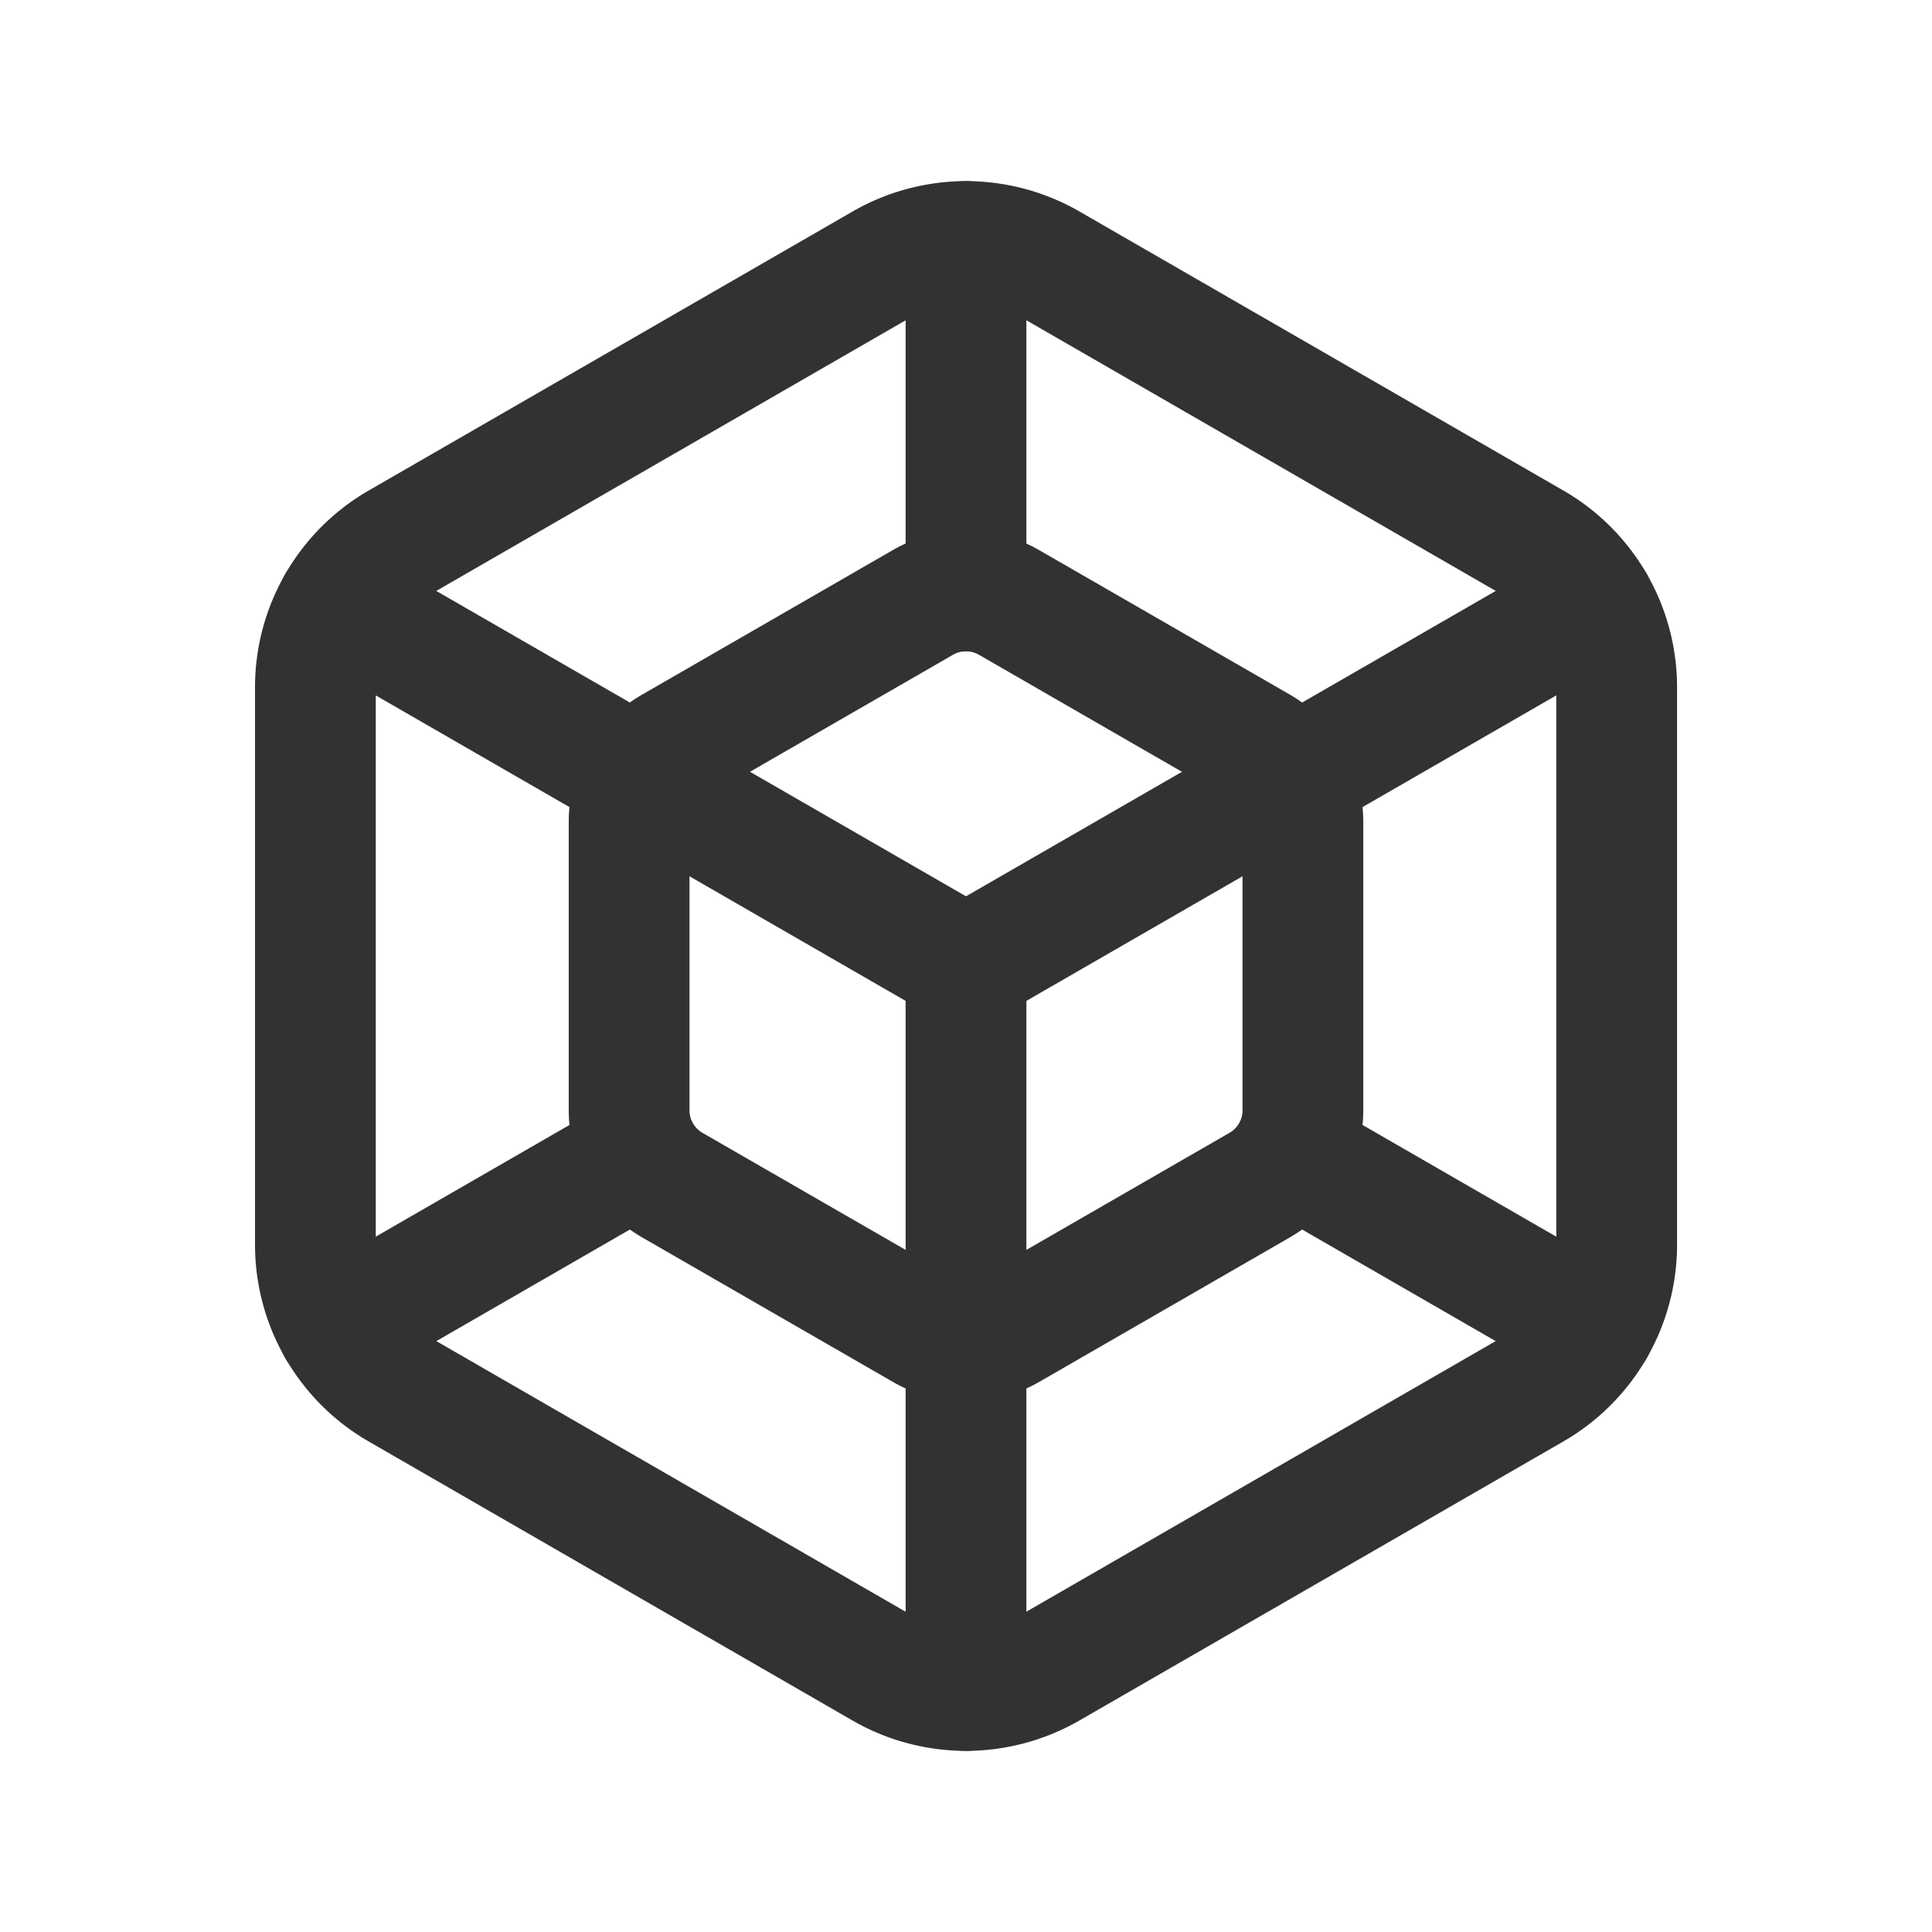 <svg id="Layer_3" data-name="Layer 3" xmlns="http://www.w3.org/2000/svg" viewBox="0 0 24 24"><path d="M19.045,17.257l-6.011,3.466a2.071,2.071,0,0,1-2.069,0L4.955,17.257A2.071,2.071,0,0,1,3.918,15.463V8.537A2.071,2.071,0,0,1,4.955,6.743L10.966,3.277a2.071,2.071,0,0,1,2.069,0l6.011,3.466a2.071,2.071,0,0,1,1.037,1.794V15.463A2.071,2.071,0,0,1,19.045,17.257Z" fill="none" stroke="#323232" stroke-linecap="round" stroke-linejoin="round" stroke-width="1.5"/><path d="M15.648,14.722,12.536,16.516a1.072,1.072,0,0,1-1.071,0L8.352,14.722a1.072,1.072,0,0,1-.537-.929V10.207A1.072,1.072,0,0,1,8.352,9.278L11.464,7.484a1.072,1.072,0,0,1,1.071,0L15.648,9.278a1.072,1.072,0,0,1,.537.929v3.586A1.072,1.072,0,0,1,15.648,14.722Z" fill="none" stroke="#323232" stroke-linecap="round" stroke-linejoin="round" stroke-width="1.5"/><line x1="19.804" y1="7.501" x2="12" y2="12" fill="none" stroke="#323232" stroke-linecap="round" stroke-linejoin="round" stroke-width="1.5"/><line x1="4.196" y1="7.501" x2="12" y2="12" fill="none" stroke="#323232" stroke-linecap="round" stroke-linejoin="round" stroke-width="1.5"/><line x1="12" y1="12" x2="12" y2="21" fill="none" stroke="#323232" stroke-linecap="round" stroke-linejoin="round" stroke-width="1.5"/><line x1="12" y1="3" x2="12" y2="7.34" fill="none" stroke="#323232" stroke-linecap="round" stroke-linejoin="round" stroke-width="1.5"/><line x1="16.044" y1="14.332" x2="19.804" y2="16.5" fill="none" stroke="#323232" stroke-linecap="round" stroke-linejoin="round" stroke-width="1.5"/><line x1="4.196" y1="16.5" x2="7.956" y2="14.332" fill="none" stroke="#323232" stroke-linecap="round" stroke-linejoin="round" stroke-width="1.5"/><rect width="24" height="24" fill="none"/></svg>
